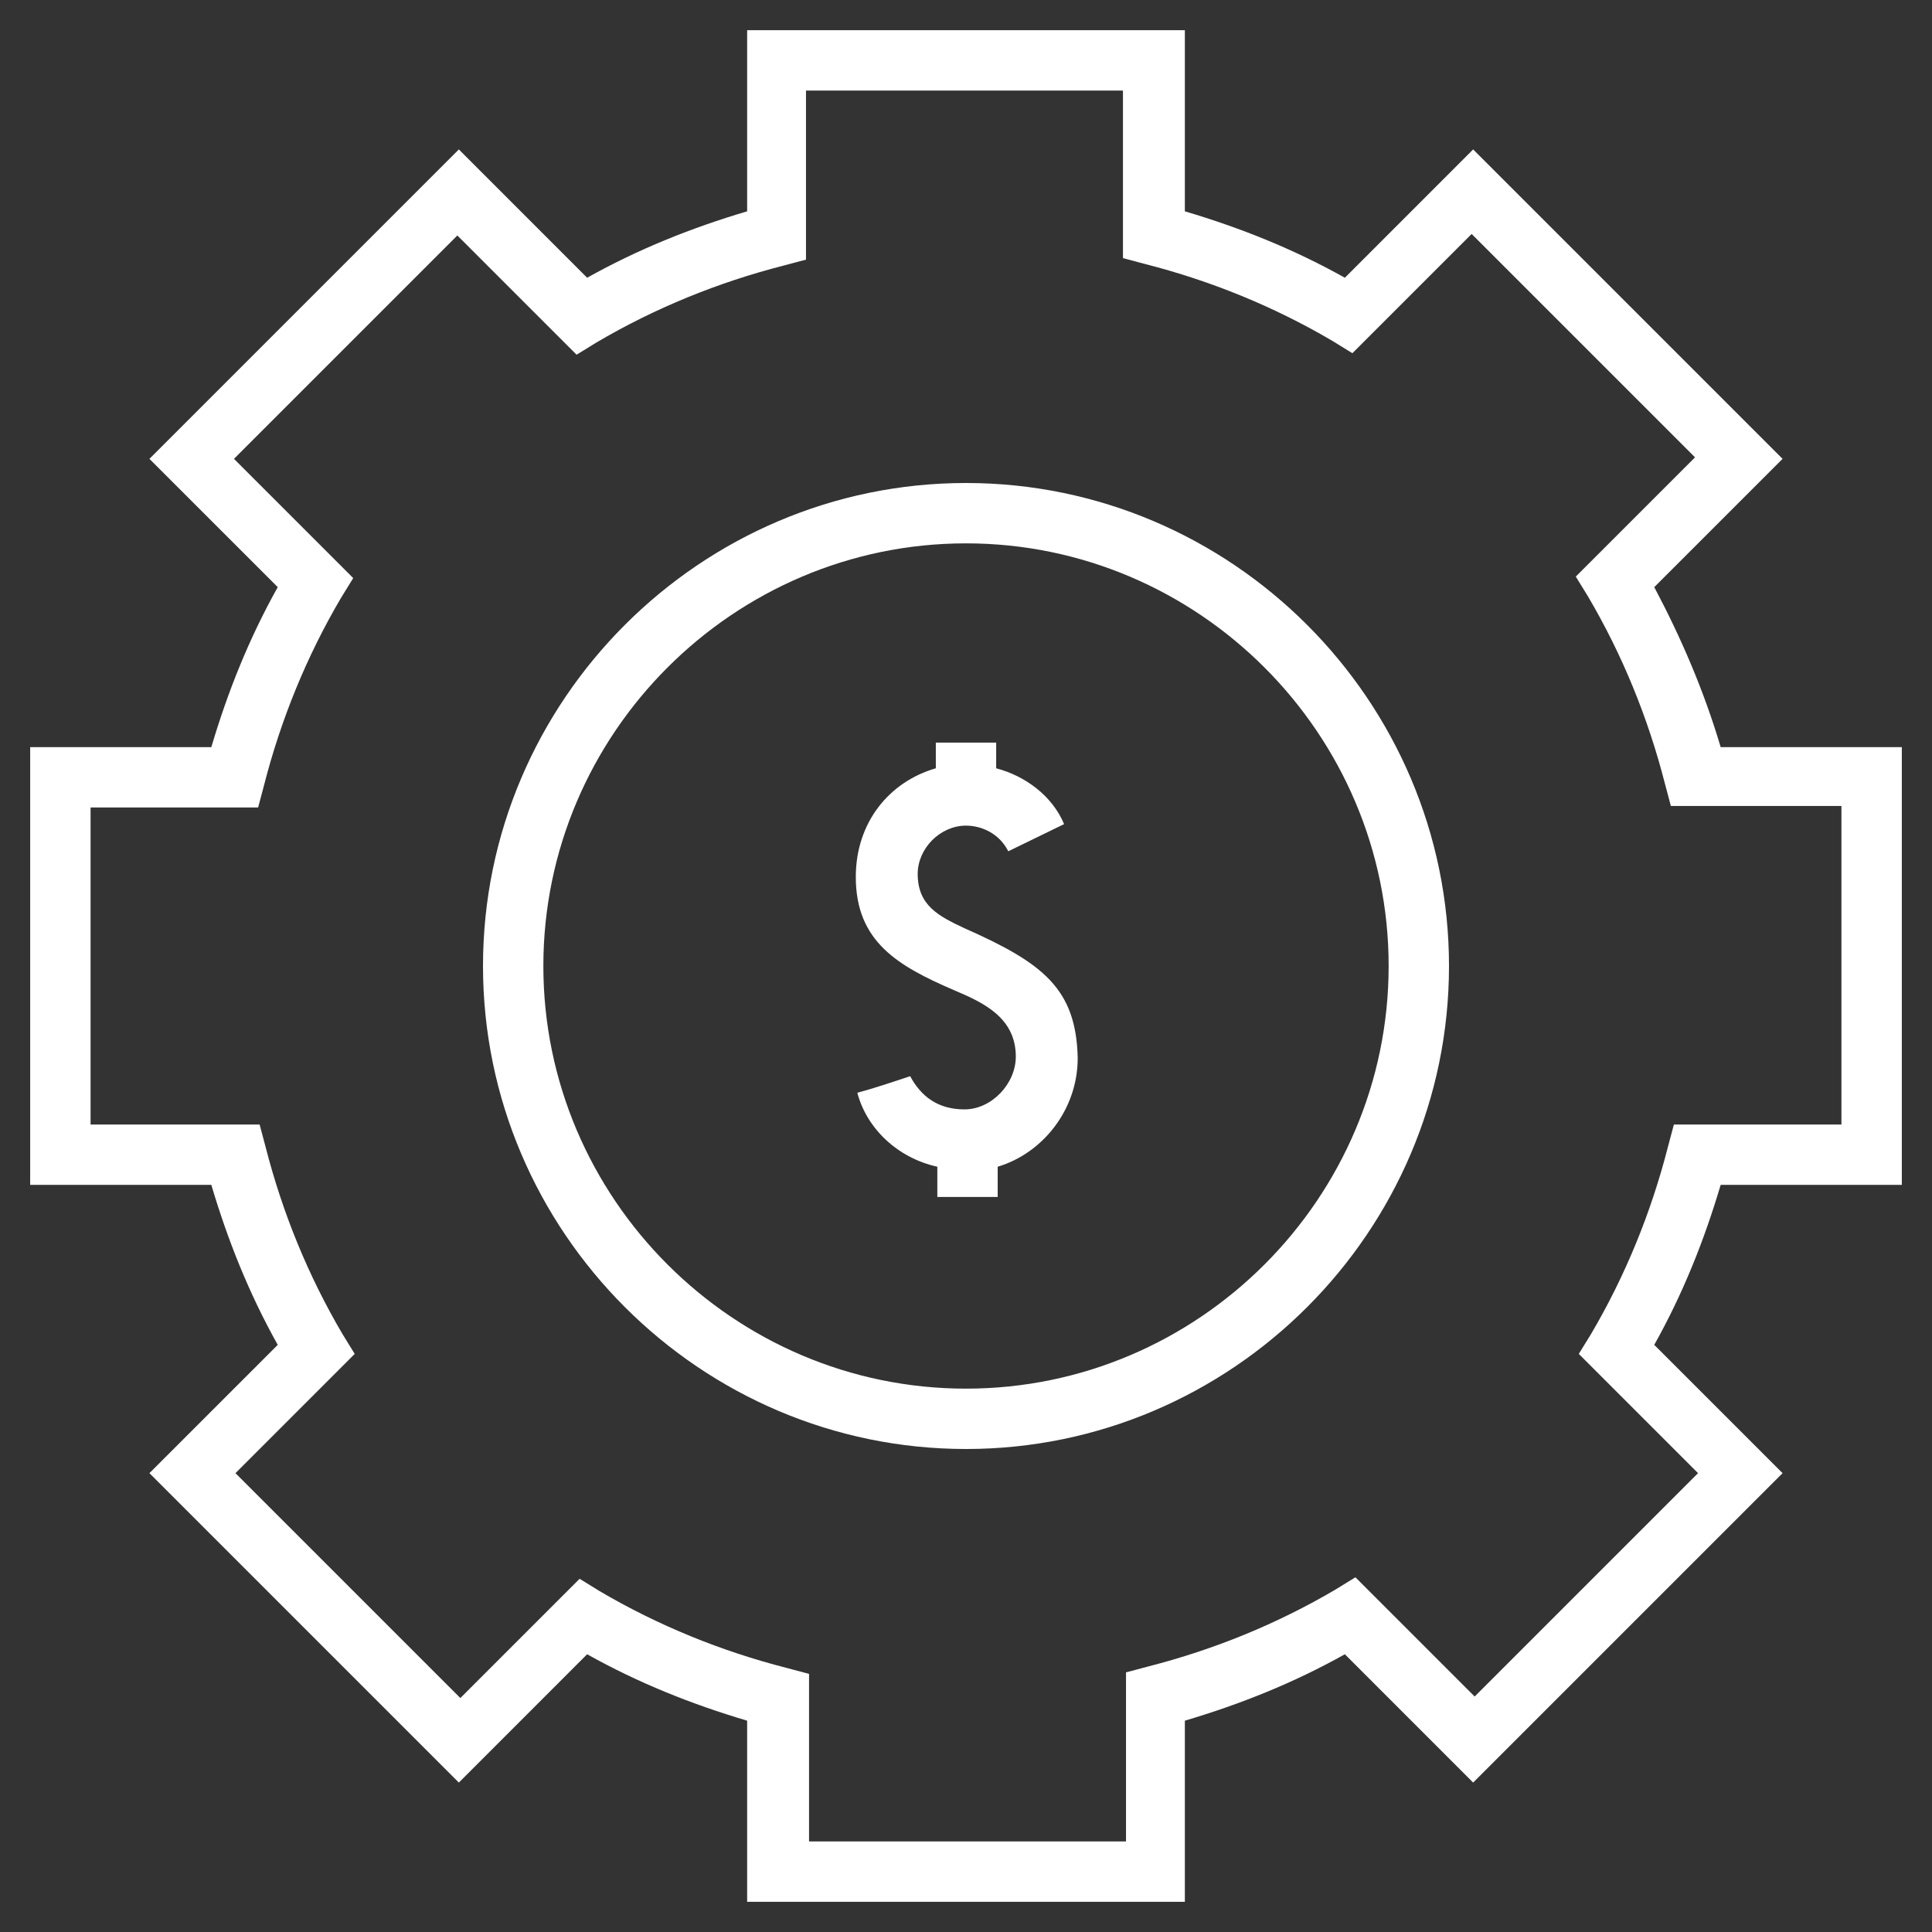 <svg width="50" height="50" viewBox="0 0 50 50" fill="none" xmlns="http://www.w3.org/2000/svg">
<rect x="0" y="0" width="50" height="50" fill="#333333" stroke="none"/>
<g clip-path="url(#clip0_39_174)">
<path d="M42.812 15.195L46.133 11.875L38.125 3.867L34.805 7.188C33.477 6.445 32.109 5.898 30.664 5.469V0.781H19.336V5.469C17.891 5.898 16.523 6.445 15.195 7.188L11.875 3.867L3.867 11.875L7.188 15.195C6.445 16.523 5.898 17.891 5.469 19.336H0.781V30.664H5.469C5.898 32.109 6.445 33.477 7.188 34.805L3.867 38.125L11.875 46.133L15.195 42.812C16.523 43.555 17.891 44.102 19.336 44.531V49.219H30.664V44.531C32.109 44.102 33.477 43.555 34.805 42.812L38.125 46.133L46.133 38.125L42.812 34.805C43.555 33.477 44.102 32.109 44.531 30.664H49.219V19.336H44.531C44.102 17.891 43.516 16.523 42.812 15.195ZM47.656 29.102H43.32L43.164 29.688C42.734 31.367 42.07 33.008 41.172 34.531L40.859 35.039L43.945 38.125L38.164 43.906L35.078 40.82L34.57 41.133C33.047 42.031 31.406 42.695 29.727 43.125L29.141 43.281V47.656H20.938V43.32L20.352 43.164C18.672 42.734 17.031 42.07 15.508 41.172L15 40.859L11.914 43.945L6.094 38.125L9.18 35.039L8.867 34.531C7.969 33.008 7.305 31.367 6.875 29.688L6.719 29.102H2.344V20.898H6.68L6.836 20.312C7.266 18.633 7.93 16.992 8.828 15.469L9.141 14.961L6.055 11.875L11.836 6.094L14.922 9.18L15.43 8.867C16.953 7.969 18.594 7.305 20.273 6.875L20.859 6.719V2.344H29.062V6.68L29.648 6.836C31.328 7.266 32.969 7.93 34.492 8.828L35 9.141L38.086 6.055L43.867 11.836L40.781 14.922L41.094 15.43C41.992 16.953 42.656 18.594 43.086 20.273L43.242 20.859H47.656V29.102Z" fill="white"/>
<path d="M25 12.5C18.125 12.5 12.5 18.125 12.5 25C12.5 31.875 18.125 37.5 25 37.5C31.875 37.5 37.5 31.875 37.5 25C37.5 18.125 31.875 12.5 25 12.5ZM25 35.938C18.984 35.938 14.062 31.016 14.062 25C14.062 18.984 18.984 14.062 25 14.062C31.016 14.062 35.938 18.984 35.938 25C35.938 31.016 31.016 35.938 25 35.938Z" fill="white"/>
<path d="M24.961 24.023C24.297 23.711 23.75 23.438 23.75 22.617C23.75 21.953 24.336 21.367 25 21.367C25.391 21.367 25.859 21.562 26.094 22.031L27.539 21.328C27.227 20.586 26.523 20.078 25.781 19.883V19.219H24.219V19.883C23.008 20.234 22.148 21.289 22.148 22.695C22.148 24.375 23.242 25 24.688 25.625C25.43 25.938 26.289 26.328 26.289 27.344C26.289 28.047 25.664 28.711 24.961 28.711C24.258 28.711 23.828 28.359 23.555 27.852C23.086 28.008 22.617 28.164 22.188 28.281C22.422 29.18 23.203 29.961 24.258 30.195V30.977H25.82V30.195C26.992 29.844 27.891 28.711 27.891 27.383C27.852 25.586 26.992 24.922 24.961 24.023Z" fill="white"/>
</g>
<defs>
<clipPath id="clip0_39_174">
<rect width="50" height="50" fill="white"/>
</clipPath>
</defs>
</svg>
